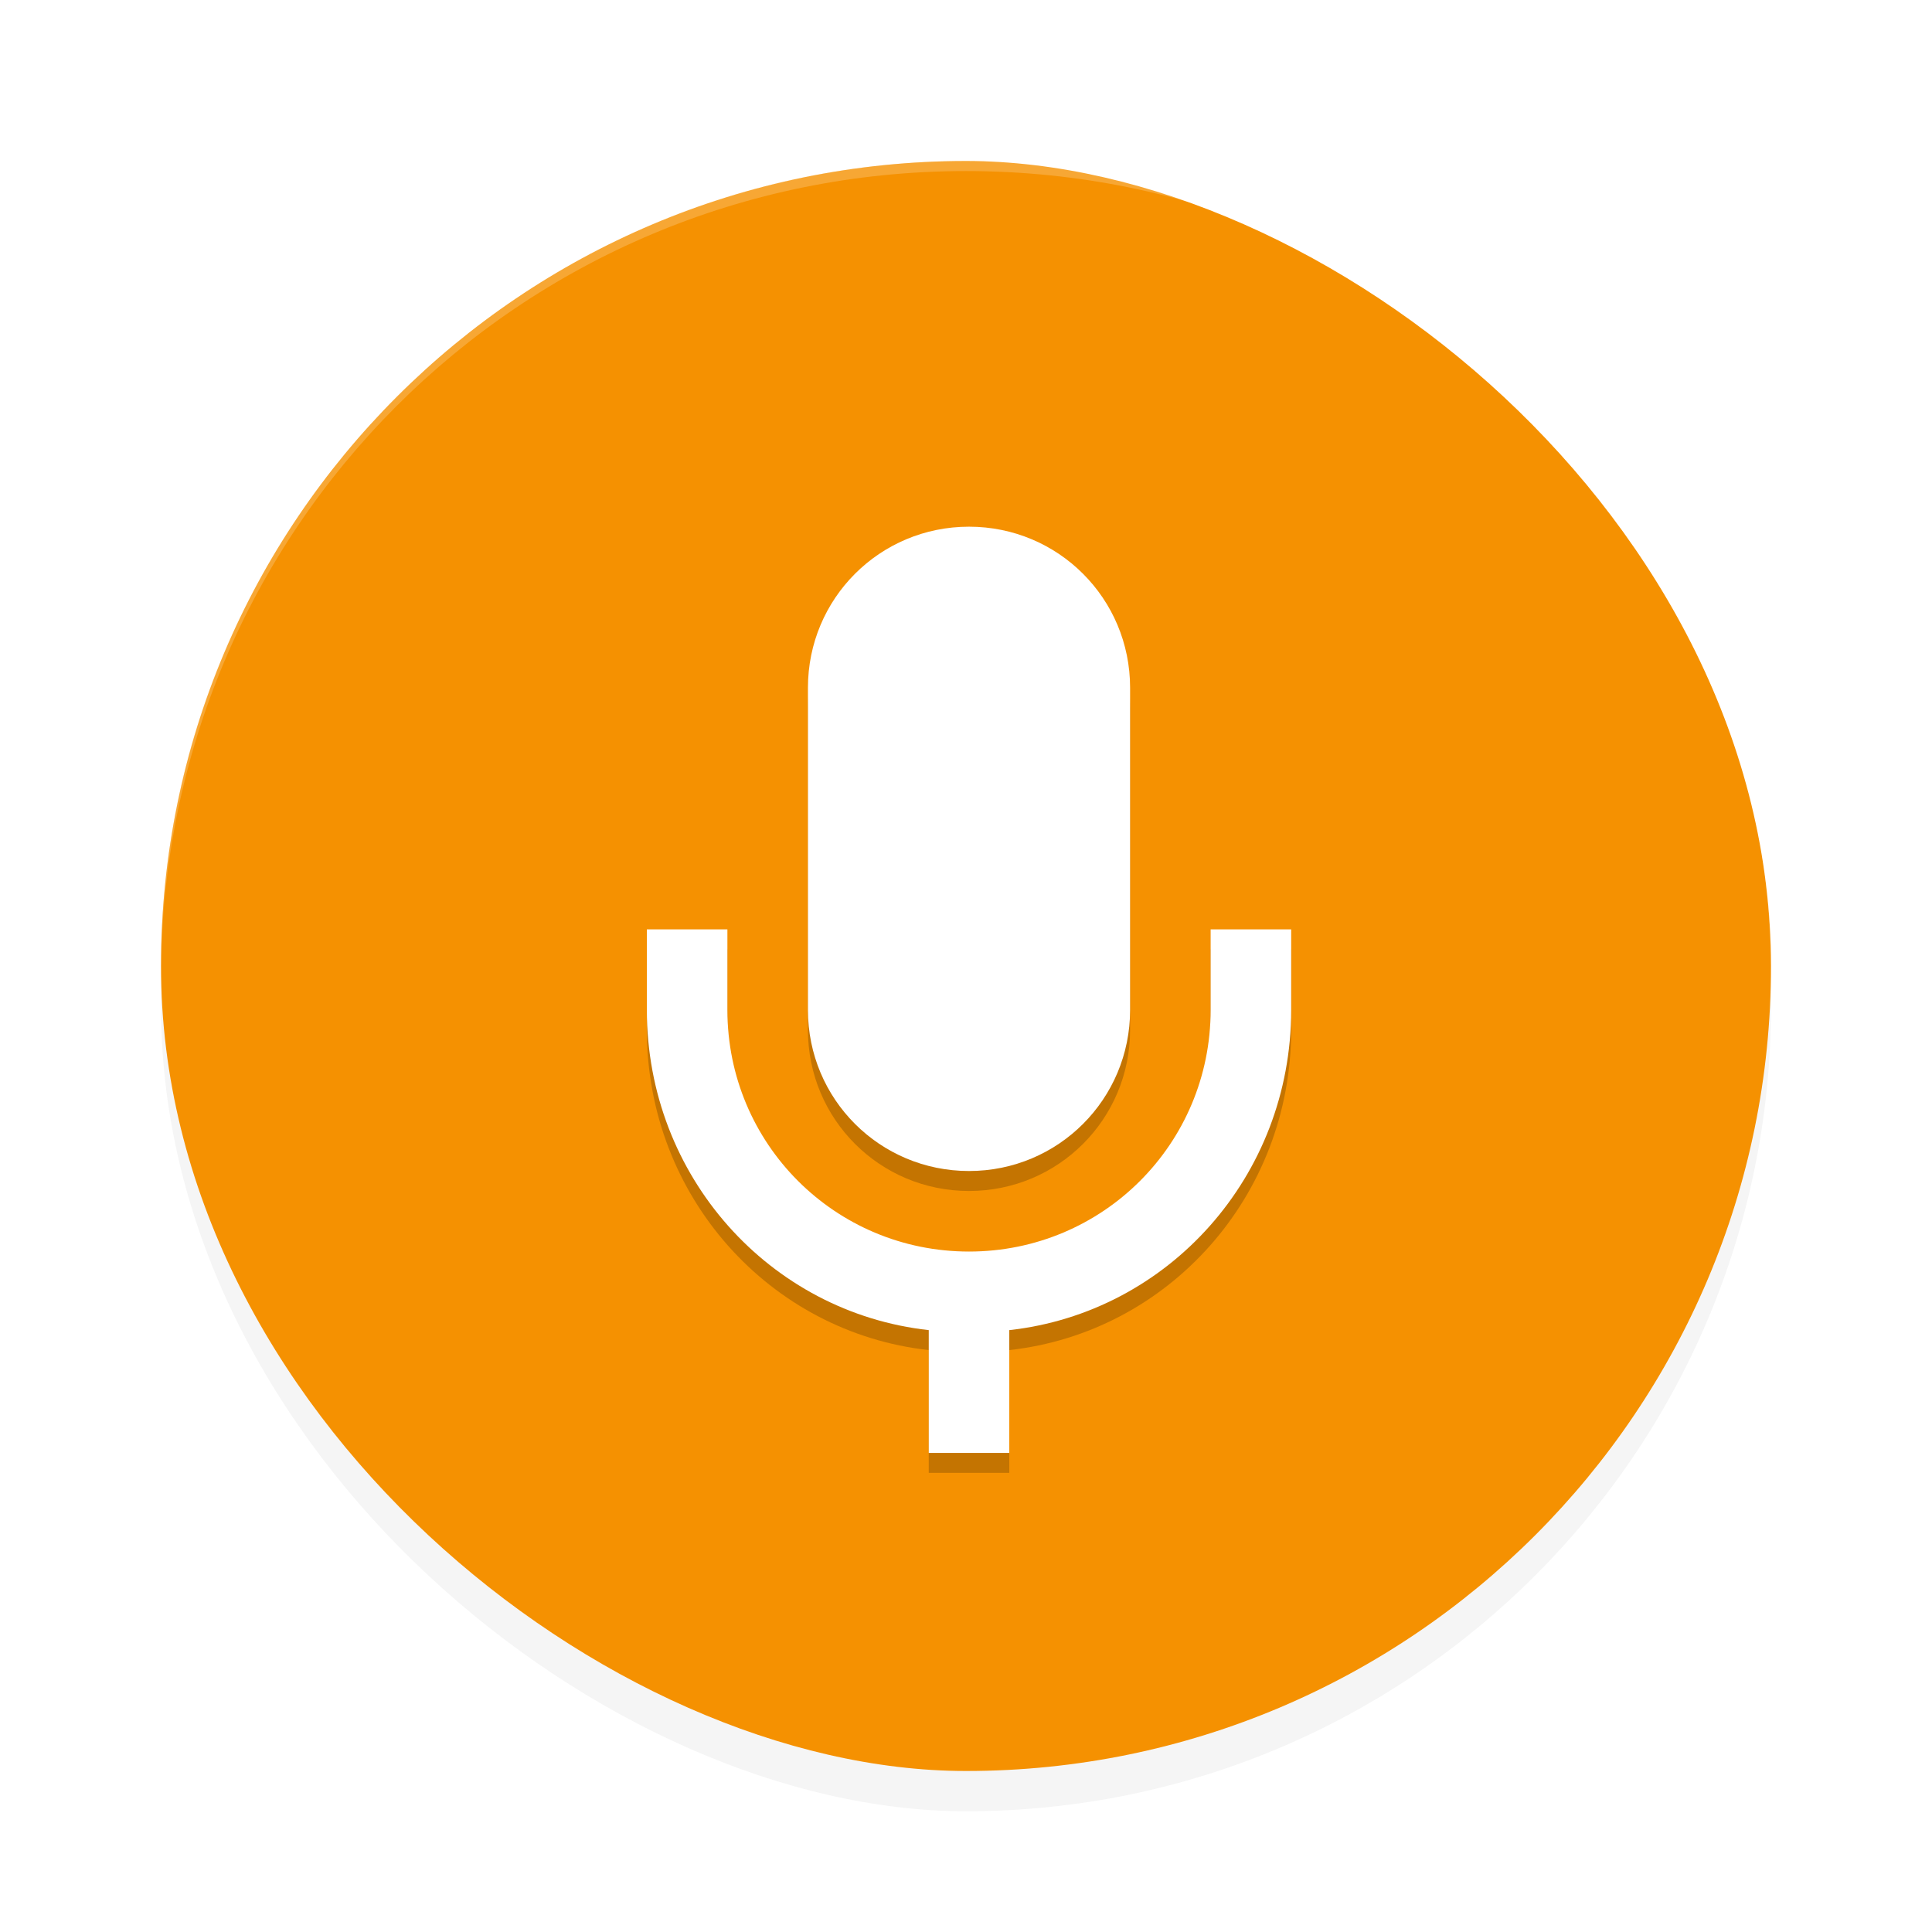 <?xml version="1.0" encoding="UTF-8" standalone="no"?>
<svg
   width="192"
   height="192"
   version="1"
   id="svg16"
   sodipodi:docname="apps_smt_voicerecorder.svg"
   inkscape:version="1.1.1 (1:1.1+202109281949+c3084ef5ed)"
   xmlns:inkscape="http://www.inkscape.org/namespaces/inkscape"
   xmlns:sodipodi="http://sodipodi.sourceforge.net/DTD/sodipodi-0.dtd"
   xmlns="http://www.w3.org/2000/svg"
   xmlns:svg="http://www.w3.org/2000/svg"
   xmlns:rdf="http://www.w3.org/1999/02/22-rdf-syntax-ns#"
   xmlns:cc="http://creativecommons.org/ns#"
   xmlns:dc="http://purl.org/dc/elements/1.1/">
  <defs
     id="defs20">
    <filter
       inkscape:collect="always"
       style="color-interpolation-filters:sRGB"
       id="filter867"
       x="-0.048"
       width="1.096"
       y="-0.048"
       height="1.096">
      <feGaussianBlur
         inkscape:collect="always"
         stdDeviation="3.2"
         id="feGaussianBlur869" />
    </filter>
    <filter
       inkscape:collect="always"
       style="color-interpolation-filters:sRGB"
       id="filter887"
       x="-0.132"
       width="1.263"
       y="-0.092"
       height="1.183">
      <feGaussianBlur
         inkscape:collect="always"
         stdDeviation="0.585"
         id="feGaussianBlur889" />
    </filter>
  </defs>
  <sodipodi:namedview
     pagecolor="#ffffff"
     bordercolor="#666666"
     borderopacity="1"
     objecttolerance="10"
     gridtolerance="10"
     guidetolerance="10"
     inkscape:pageopacity="0"
     inkscape:pageshadow="2"
     inkscape:window-width="1920"
     inkscape:window-height="1016"
     id="namedview18"
     showgrid="false"
     inkscape:zoom="1"
     inkscape:cx="24.5"
     inkscape:cy="95.5"
     inkscape:window-x="0"
     inkscape:window-y="32"
     inkscape:window-maximized="1"
     inkscape:current-layer="svg16"
     inkscape:pagecheckerboard="0" />
  <rect
     id="rect849"
     ry="80"
     rx="80"
     height="160"
     width="160"
     y="-176"
     x="-180"
     transform="matrix(0,-1,-1,0,0,0)"
     style="opacity:0.2;fill:#000000;stroke-width:4;filter:url(#filter867)" />
  <rect
     style="fill:#f59101;stroke-width:4;fill-opacity:1"
     transform="matrix(0,-1,-1,0,0,0)"
     x="-176"
     y="-176"
     width="160"
     height="160"
     rx="80"
     ry="80"
     id="rect2" />
  <path
     style="opacity:0.2;fill:#ffffff;stroke-width:4"
     d="M 96 16 C 51.68 16 16 51.68 16 96 C 16 96.336 16.002 96.668 16 97 C 16 52.68 51.68 17 96 17 C 140.32 17 176 52.68 176 97 C 175.998 96.668 176 96.336 176 96 C 176 51.68 140.32 16 96 16 z "
     id="path4" />
  <g
     transform="matrix(6,0,0,6,-2022,2546)"
     style="opacity:0.2;filter:url(#filter887);enable-background:new"
     id="g8">
    <path
       inkscape:connector-curvature="0"
       transform="matrix(0.667,0,0,0.667,246.33,-530.67)"
       d="m 160,173 c -2.216,0 -4,1.784 -4,4 v 8 c 0,2.216 1.784,4 4,4 2.216,0 4,-1.784 4,-4 v -8 c 0,-2.216 -1.784,-4 -4,-4 z m -8,10 v 2 c 0,4.135 3.053,7.516 7,7.951 V 196 h 2 v -3.049 c 3.947,-0.435 7,-3.816 7,-7.951 v -2 h -2 v 2 c 0,3.324 -2.676,6 -6,6 -3.324,0 -6,-2.676 -6,-6 v -2 z"
       id="path6" />
  </g>
  <g
     transform="matrix(6,0,0,6,-2022,2544.016)"
     style="fill:#ffffff;enable-background:new"
     id="g12">
    <path
       inkscape:connector-curvature="0"
       transform="matrix(0.667,0,0,0.667,246.33,-530.67)"
       d="m 160,173 c -2.216,0 -4,1.784 -4,4 v 8 c 0,2.216 1.784,4 4,4 2.216,0 4,-1.784 4,-4 v -8 c 0,-2.216 -1.784,-4 -4,-4 z m -8,10 v 2 c 0,4.135 3.053,7.516 7,7.951 V 196 h 2 v -3.049 c 3.947,-0.435 7,-3.816 7,-7.951 v -2 h -2 v 2 c 0,3.324 -2.676,6 -6,6 -3.324,0 -6,-2.676 -6,-6 v -2 z"
       id="path10" />
  </g>
</svg>
